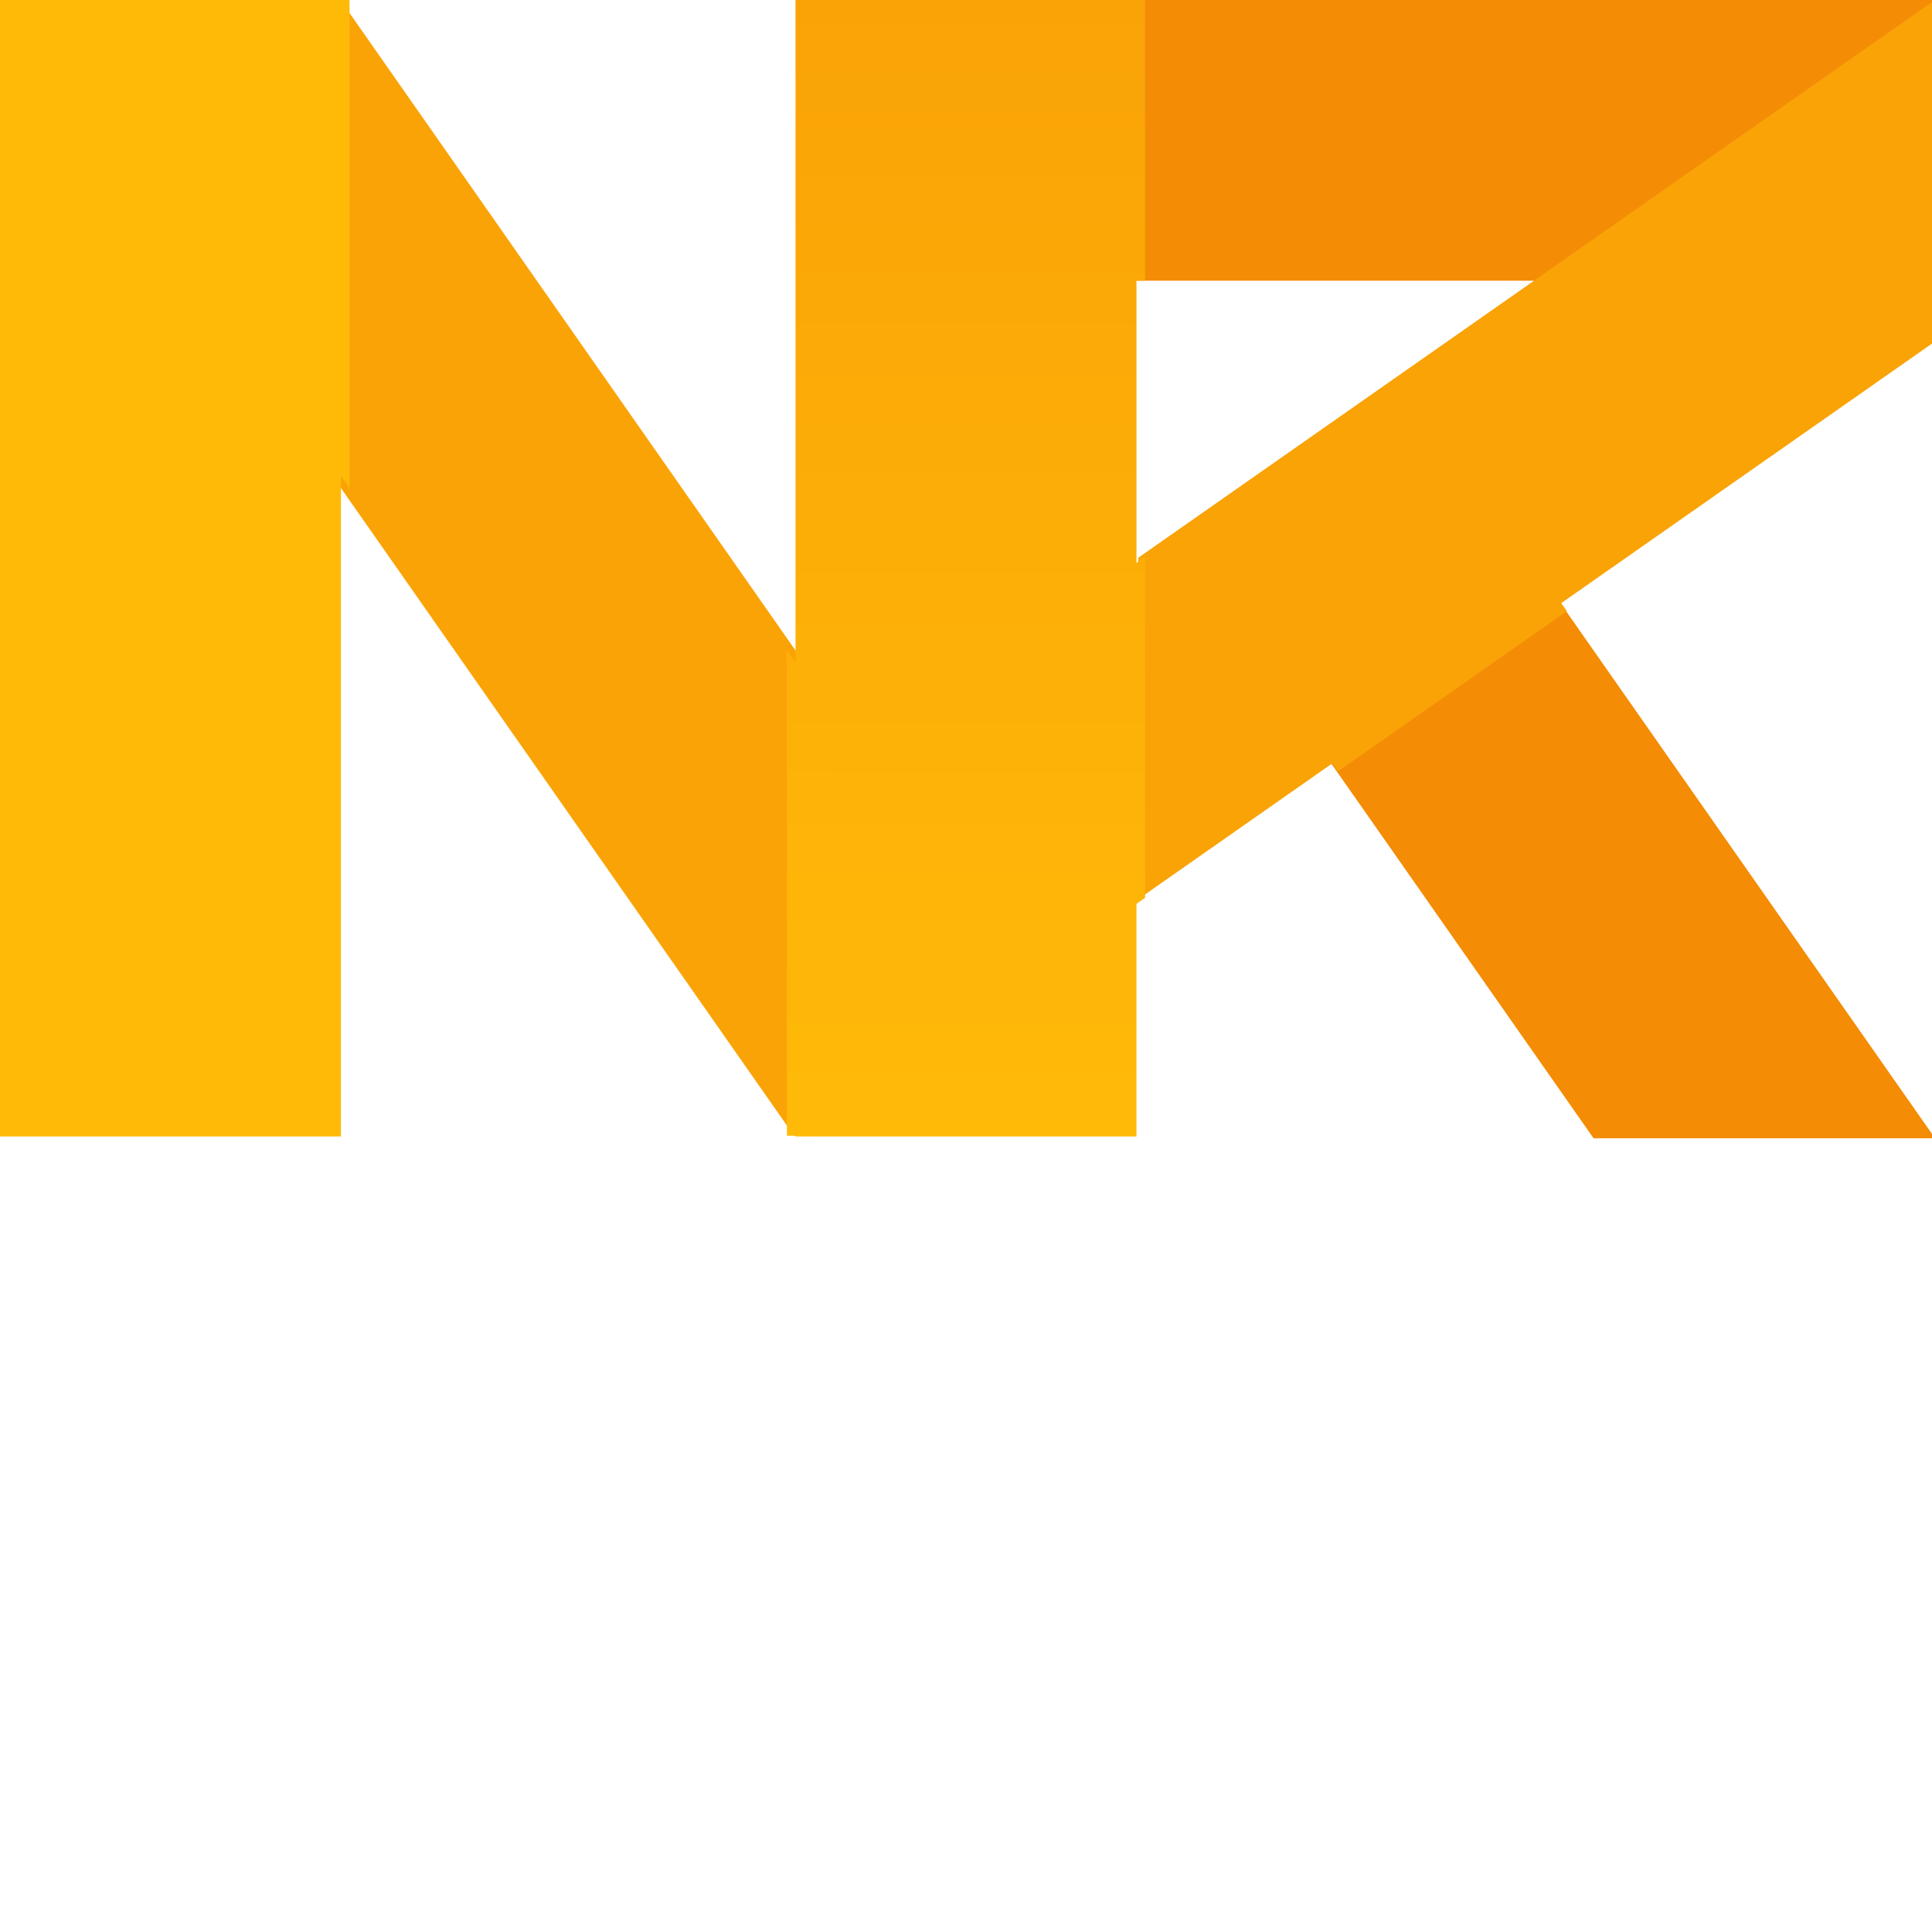 <?xml version="1.0" encoding="UTF-8" standalone="no"?>
<!-- Created with Inkscape (http://www.inkscape.org/) -->

<svg
   xmlns:dc="http://purl.org/dc/elements/1.1/"
   xmlns:cc="http://creativecommons.org/ns#"
   xmlns:rdf="http://www.w3.org/1999/02/22-rdf-syntax-ns#"
   xmlns:svg="http://www.w3.org/2000/svg"
   xmlns="http://www.w3.org/2000/svg"
   xmlns:xlink="http://www.w3.org/1999/xlink"
   xmlns:sodipodi="http://sodipodi.sourceforge.net/DTD/sodipodi-0.dtd"
   xmlns:inkscape="http://www.inkscape.org/namespaces/inkscape"
   width="850"
   height="850"
   viewBox="0 0 224.896 224.896"
   version="1.1"
   id="svg8"
   sodipodi:docname="nisar_realtors-dark.svg"
   inkscape:version="0.92.2 (5c3e80d, 2017-08-06)">
  <defs
     id="defs2">
    <linearGradient
       inkscape:collect="always"
       id="linearGradient2250">
      <stop
         style="stop-color:#ffba08;stop-opacity:1"
         offset="0"
         id="stop2246" />
      <stop
         style="stop-color:#faa307;stop-opacity:1"
         offset="1"
         id="stop2248" />
    </linearGradient>
    <linearGradient
       inkscape:collect="always"
       xlink:href="#linearGradient2250"
       id="linearGradient2252"
       x1="113.015"
       y1="298.134"
       x2="113.015"
       y2="164.708"
       gradientUnits="userSpaceOnUse" />
    <filter
       style="color-interpolation-filters:sRGB"
       inkscape:label="Drop Shadow"
       id="filter3154">
      <feFlood
         flood-opacity="0.125"
         flood-color="rgb(0,0,0)"
         result="flood"
         id="feFlood3144" />
      <feComposite
         in="flood"
         in2="SourceGraphic"
         operator="in"
         result="composite1"
         id="feComposite3146" />
      <feGaussianBlur
         in="composite1"
         stdDeviation="1"
         result="blur"
         id="feGaussianBlur3148" />
      <feOffset
         dx="1"
         dy="0"
         result="offset"
         id="feOffset3150" />
      <feComposite
         in="offset"
         in2="SourceGraphic"
         operator="out"
         result="composite2"
         id="feComposite3152" />
    </filter>
    <clipPath
       clipPathUnits="userSpaceOnUse"
       id="clipPath3180">
      <rect
         style="opacity:1;vector-effect:none;fill:#faa307;fill-opacity:1;stroke:none;stroke-width:3.106;stroke-linecap:butt;stroke-linejoin:miter;stroke-miterlimit:4;stroke-dasharray:none;stroke-dashoffset:0;stroke-opacity:1;paint-order:normal"
         id="rect3182"
         width="39.688"
         height="161.483"
         x="-115.296"
         y="201.052"
         transform="matrix(1,0,0.573,0.819,0,0)" />
    </clipPath>
    <linearGradient
       gradientTransform="translate(-1.2270508e-6,9.3320313e-6)"
       inkscape:collect="always"
       xlink:href="#linearGradient2250"
       id="linearGradient2252-2"
       x1="113.015"
       y1="298.134"
       x2="113.015"
       y2="164.708"
       gradientUnits="userSpaceOnUse" />
    <filter
       style="color-interpolation-filters:sRGB"
       inkscape:label="Drop Shadow"
       id="filter3218">
      <feFlood
         flood-opacity="0.125"
         flood-color="rgb(0,0,0)"
         result="flood"
         id="feFlood3208" />
      <feComposite
         in="flood"
         in2="SourceGraphic"
         operator="in"
         result="composite1"
         id="feComposite3210" />
      <feGaussianBlur
         in="composite1"
         stdDeviation="1"
         result="blur"
         id="feGaussianBlur3212" />
      <feOffset
         dx="-1"
         dy="0"
         result="offset"
         id="feOffset3214" />
      <feComposite
         in="offset"
         in2="SourceGraphic"
         operator="out"
         result="composite2"
         id="feComposite3216" />
    </filter>
    <clipPath
       clipPathUnits="userSpaceOnUse"
       id="clipPath3235">
      <rect
         style="opacity:1;vector-effect:none;fill:#faa307;fill-opacity:1;stroke:none;stroke-width:3.106;stroke-linecap:butt;stroke-linejoin:miter;stroke-miterlimit:4;stroke-dasharray:none;stroke-dashoffset:0;stroke-opacity:1;paint-order:normal"
         id="rect3237"
         width="39.688"
         height="161.483"
         x="-115.296"
         y="201.052"
         transform="matrix(1,0,0.573,0.819,0,0)" />
    </clipPath>
    <linearGradient
       gradientTransform="translate(1.9658008e-5,5.4844727e-5)"
       inkscape:collect="always"
       xlink:href="#linearGradient2250"
       id="linearGradient2252-9"
       x1="113.015"
       y1="298.134"
       x2="113.015"
       y2="164.708"
       gradientUnits="userSpaceOnUse" />
    <filter
       style="color-interpolation-filters:sRGB"
       inkscape:label="Drop Shadow"
       id="filter3282">
      <feFlood
         flood-opacity="0.125"
         flood-color="rgb(0,0,0)"
         result="flood"
         id="feFlood3272" />
      <feComposite
         in="flood"
         in2="SourceGraphic"
         operator="in"
         result="composite1"
         id="feComposite3274" />
      <feGaussianBlur
         in="composite1"
         stdDeviation="1"
         result="blur"
         id="feGaussianBlur3276" />
      <feOffset
         dx="1"
         dy="0"
         result="offset"
         id="feOffset3278" />
      <feComposite
         in="offset"
         in2="SourceGraphic"
         operator="out"
         result="composite2"
         id="feComposite3280" />
    </filter>
    <clipPath
       clipPathUnits="userSpaceOnUse"
       id="clipPath3322">
      <path
         inkscape:connector-curvature="0"
         style="opacity:1;vector-effect:none;fill:#faa307;fill-opacity:1;stroke:none;stroke-width:2.811;stroke-linecap:butt;stroke-linejoin:miter;stroke-miterlimit:4;stroke-dasharray:none;stroke-dashoffset:0;stroke-opacity:1;paint-order:normal"
         d="m 185.208,192.49 -92.604,64.823 v 39.688 l 92.604,-64.823 z"
         id="path3324" />
    </clipPath>
    <linearGradient
       gradientTransform="translate(1.9883398e-5,4.86875e-5)"
       inkscape:collect="always"
       xlink:href="#linearGradient2250"
       id="linearGradient2252-5"
       x1="113.015"
       y1="298.134"
       x2="113.015"
       y2="164.708"
       gradientUnits="userSpaceOnUse" />
    <filter
       style="color-interpolation-filters:sRGB"
       inkscape:label="Drop Shadow"
       id="filter3373">
      <feFlood
         flood-opacity="0.125"
         flood-color="rgb(0,0,0)"
         result="flood"
         id="feFlood3363" />
      <feComposite
         in="flood"
         in2="SourceGraphic"
         operator="in"
         result="composite1"
         id="feComposite3365" />
      <feGaussianBlur
         in="composite1"
         stdDeviation="1"
         result="blur"
         id="feGaussianBlur3367" />
      <feOffset
         dx="1"
         dy="0"
         result="offset"
         id="feOffset3369" />
      <feComposite
         in="offset"
         in2="SourceGraphic"
         operator="out"
         result="composite2"
         id="feComposite3371" />
    </filter>
    <clipPath
       clipPathUnits="userSpaceOnUse"
       id="clipPath3390">
      <rect
         style="opacity:1;vector-effect:none;fill:#f48c06;fill-opacity:1;stroke:none;stroke-width:2.134;stroke-linecap:butt;stroke-linejoin:miter;stroke-miterlimit:4;stroke-dasharray:none;stroke-dashoffset:0;stroke-opacity:1;paint-order:normal"
         id="rect3392"
         width="32.676"
         height="92.604"
         x="-197.384"
         y="92.604"
         transform="rotate(-90)" />
    </clipPath>
    <filter
       style="color-interpolation-filters:sRGB"
       inkscape:label="Drop Shadow"
       id="filter3443">
      <feFlood
         flood-opacity="0.125"
         flood-color="rgb(0,0,0)"
         result="flood"
         id="feFlood3433" />
      <feComposite
         in="flood"
         in2="SourceGraphic"
         operator="in"
         result="composite1"
         id="feComposite3435" />
      <feGaussianBlur
         in="composite1"
         stdDeviation="1"
         result="blur"
         id="feGaussianBlur3437" />
      <feOffset
         dx="-1"
         dy="1"
         result="offset"
         id="feOffset3439" />
      <feComposite
         in="offset"
         in2="SourceGraphic"
         operator="out"
         result="composite2"
         id="feComposite3441" />
    </filter>
    <clipPath
       clipPathUnits="userSpaceOnUse"
       id="clipPath3460">
      <rect
         style="opacity:1;vector-effect:none;fill:#f48c06;fill-opacity:1;stroke:none;stroke-width:2.134;stroke-linecap:butt;stroke-linejoin:miter;stroke-miterlimit:4;stroke-dasharray:none;stroke-dashoffset:0;stroke-opacity:1;paint-order:normal"
         id="rect3462"
         width="32.676"
         height="92.604"
         x="-197.384"
         y="132.292"
         transform="rotate(-90)" />
    </clipPath>
    <filter
       style="color-interpolation-filters:sRGB"
       inkscape:label="Drop Shadow"
       id="filter3498">
      <feFlood
         flood-opacity="0.125"
         flood-color="rgb(0,0,0)"
         result="flood"
         id="feFlood3488" />
      <feComposite
         in="flood"
         in2="SourceGraphic"
         operator="in"
         result="composite1"
         id="feComposite3490" />
      <feGaussianBlur
         in="composite1"
         stdDeviation="1"
         result="blur"
         id="feGaussianBlur3492" />
      <feOffset
         dx="1"
         dy="1"
         result="offset"
         id="feOffset3494" />
      <feComposite
         in="offset"
         in2="SourceGraphic"
         operator="out"
         result="composite2"
         id="feComposite3496" />
    </filter>
    <clipPath
       clipPathUnits="userSpaceOnUse"
       id="clipPath3515">
      <path
         inkscape:connector-curvature="0"
         style="opacity:1;vector-effect:none;fill:#f48c06;fill-opacity:1;stroke:none;stroke-width:2.811;stroke-linecap:butt;stroke-linejoin:miter;stroke-miterlimit:4;stroke-dasharray:none;stroke-dashoffset:0;stroke-opacity:1;paint-order:normal"
         d="m 137.98,229.531 47.228,67.469 h 39.688 l -47.228,-67.469 z"
         id="path3517" />
    </clipPath>
    <linearGradient
       inkscape:collect="always"
       xlink:href="#linearGradient2250"
       id="linearGradient3567"
       gradientUnits="userSpaceOnUse"
       x1="113.015"
       y1="298.134"
       x2="113.015"
       y2="164.708" />
  </defs>
  <sodipodi:namedview
     id="base"
     pagecolor="#ffffff"
     bordercolor="#666666"
     borderopacity="1.0"
     inkscape:pageopacity="0.0"
     inkscape:pageshadow="2"
     inkscape:zoom="0.98994949"
     inkscape:cx="214.10364"
     inkscape:cy="240.45084"
     inkscape:document-units="mm"
     inkscape:current-layer="g3551"
     showgrid="false"
     units="px"
     inkscape:window-width="1920"
     inkscape:window-height="1027"
     inkscape:window-x="-8"
     inkscape:window-y="-8"
     inkscape:window-maximized="1" />
  <g
     inkscape:label="Layer 1"
     inkscape:groupmode="layer"
     id="layer1"
     transform="translate(0,-72.104)">
    <g
       id="g3565"
       transform="translate(0,-92.604)">
      <path
         inkscape:connector-curvature="0"
         id="rect849-1-5"
         transform="matrix(0.265,0,0,0.265,0,164.708)"
         d="M 521.5,245 700,500 H 850 L 671.5,245 Z"
         style="opacity:1;vector-effect:none;fill:#f48c06;fill-opacity:1;stroke:none;stroke-width:10.624;stroke-linecap:butt;stroke-linejoin:miter;stroke-miterlimit:4;stroke-dasharray:none;stroke-dashoffset:0;stroke-opacity:1;paint-order:normal" />
      <rect
         transform="rotate(-90)"
         y="132.292"
         x="-197.384"
         height="92.604"
         width="32.676"
         id="rect849-3-1"
         style="opacity:1;vector-effect:none;fill:#f48c06;fill-opacity:1;stroke:none;stroke-width:2.134;stroke-linecap:butt;stroke-linejoin:miter;stroke-miterlimit:4;stroke-dasharray:none;stroke-dashoffset:0;stroke-opacity:1;paint-order:normal" />
      <path
         inkscape:connector-curvature="0"
         transform="matrix(0.265,0,0,0.265,0,164.708)"
         id="rect849-1-5-7"
         d="M 850,0 500,245 V 395 L 850,150 Z"
         style="opacity:1;vector-effect:none;fill:#faa307;fill-opacity:1;stroke:none;stroke-width:10.624;stroke-linecap:butt;stroke-linejoin:miter;stroke-miterlimit:4;stroke-dasharray:none;stroke-dashoffset:0;stroke-opacity:1;paint-order:normal" />
      <rect
         transform="matrix(1,0,0.573,0.819,0,0)"
         y="201.052"
         x="-115.296"
         height="161.483"
         width="39.688"
         id="rect849-1"
         style="opacity:1;vector-effect:none;fill:#faa307;fill-opacity:1;stroke:none;stroke-width:3.106;stroke-linecap:butt;stroke-linejoin:miter;stroke-miterlimit:4;stroke-dasharray:none;stroke-dashoffset:0;stroke-opacity:1;paint-order:normal" />
      <rect
         y="164.708"
         x="0"
         height="132.292"
         width="39.688"
         id="rect849-4"
         style="opacity:1;vector-effect:none;fill:#ffba08;fill-opacity:1;stroke:none;stroke-width:2.811;stroke-linecap:butt;stroke-linejoin:miter;stroke-miterlimit:4;stroke-dasharray:none;stroke-dashoffset:0;stroke-opacity:1;paint-order:normal" />
      <rect
         y="164.708"
         x="92.604"
         height="132.292"
         width="39.688"
         id="rect849-3"
         style="opacity:1;vector-effect:none;fill:url(#linearGradient3567);fill-opacity:1;stroke:none;stroke-width:2.811;stroke-linecap:butt;stroke-linejoin:miter;stroke-miterlimit:4;stroke-dasharray:none;stroke-dashoffset:0;stroke-opacity:1;paint-order:normal" />
      <rect
         clip-path="url(#clipPath3180)"
         y="164.708"
         x="-2.3841858e-007"
         height="132.292"
         width="39.688"
         id="rect849-4-8"
         style="opacity:1;vector-effect:none;fill:#ffba08;fill-opacity:1;stroke:none;stroke-width:2.811;stroke-linecap:butt;stroke-linejoin:miter;stroke-miterlimit:4;stroke-dasharray:none;stroke-dashoffset:0;stroke-opacity:1;paint-order:normal;filter:url(#filter3154)" />
      <rect
         clip-path="url(#clipPath3235)"
         y="164.708"
         x="92.604"
         height="132.292"
         width="39.688"
         id="rect849-3-5"
         style="opacity:1;vector-effect:none;fill:url(#linearGradient2252-2);fill-opacity:1;stroke:none;stroke-width:2.811;stroke-linecap:butt;stroke-linejoin:miter;stroke-miterlimit:4;stroke-dasharray:none;stroke-dashoffset:0;stroke-opacity:1;paint-order:normal;filter:url(#filter3218)" />
      <rect
         clip-path="url(#clipPath3322)"
         y="164.708"
         x="92.604"
         height="132.292"
         width="39.688"
         id="rect849-3-13"
         style="opacity:1;vector-effect:none;fill:url(#linearGradient2252-9);fill-opacity:1;stroke:none;stroke-width:2.811;stroke-linecap:butt;stroke-linejoin:miter;stroke-miterlimit:4;stroke-dasharray:none;stroke-dashoffset:0;stroke-opacity:1;paint-order:normal;filter:url(#filter3282)" />
      <rect
         clip-path="url(#clipPath3390)"
         y="164.708"
         x="92.604"
         height="132.292"
         width="39.688"
         id="rect849-3-9"
         style="opacity:1;vector-effect:none;fill:url(#linearGradient2252-5);fill-opacity:1;stroke:none;stroke-width:2.811;stroke-linecap:butt;stroke-linejoin:miter;stroke-miterlimit:4;stroke-dasharray:none;stroke-dashoffset:0;stroke-opacity:1;paint-order:normal;filter:url(#filter3373)" />
      <path
         clip-path="url(#clipPath3460)"
         id="rect849-1-5-7-1"
         d="m 224.896,164.708 -92.604,64.823 v 39.688 l 92.604,-64.823 z"
         style="opacity:1;vector-effect:none;fill:#faa307;fill-opacity:1;stroke:none;stroke-width:2.811;stroke-linecap:butt;stroke-linejoin:miter;stroke-miterlimit:4;stroke-dasharray:none;stroke-dashoffset:0;stroke-opacity:1;paint-order:normal;filter:url(#filter3443)"
         inkscape:connector-curvature="0" />
      <path
         clip-path="url(#clipPath3515)"
         id="rect849-1-5-7-0"
         d="m 224.896,164.708 -92.604,64.823 v 39.688 l 92.604,-64.823 z"
         style="opacity:1;vector-effect:none;fill:#faa307;fill-opacity:1;stroke:none;stroke-width:2.811;stroke-linecap:butt;stroke-linejoin:miter;stroke-miterlimit:4;stroke-dasharray:none;stroke-dashoffset:0;stroke-opacity:1;paint-order:normal;filter:url(#filter3498)"
         inkscape:connector-curvature="0" />
    </g>
    <g
       id="g3551"
       transform="matrix(0.691,0,0,0.691,-160.916,93.199)">
      <g
         aria-label="NISAR"
         style="font-style:normal;font-variant:normal;font-weight:normal;font-stretch:normal;font-size:112.889px;line-height:1.25;font-family:'Californian FB';-inkscape-font-specification:'Californian FB, Normal';font-variant-ligatures:normal;font-variant-caps:normal;font-variant-numeric:normal;font-feature-settings:normal;text-align:start;letter-spacing:0px;word-spacing:0px;writing-mode:lr-tb;text-anchor:start;fill:#ffffff;fill-opacity:1;stroke:none;stroke-width:0.265"
         id="text3531">
        <path
           d="m 310.941,171.338 q 0,0.661 -0.551,0.661 h -7.662 q -1.158,0 -1.158,1.488 0,0.441 -0.11,15.048 -0.11,14.552 -0.11,15.765 0,1.158 -0.22,19.678 -0.22,18.521 -0.22,19.513 0,2.591 -0.661,2.591 -0.772,0 -1.268,-0.661 -5.016,-6.725 -29.71,-38.199 -8.764,-11.741 -20.615,-26.183 -0.772,-0.661 -1.047,0.441 -0.165,0.717 -0.827,20.23 -0.606,19.734 -0.606,24.75 0,14.662 2.921,14.662 h 7.331 q 0.551,0 0.551,0.441 v 2.039 q 0,0.441 -0.441,0.441 h -21.663 q -0.717,0 -0.717,-0.331 v -2.039 q 0,-0.551 0.717,-0.551 h 6.78 q 0.882,0 0.882,-0.827 v -8.103 q 0,-3.252 0.772,-26.403 0.827,-23.151 0.827,-23.592 0,-10.197 -7,-10.197 h -3.859 q -0.441,0 -0.441,-0.551 v -1.819 q 0,-0.551 0.551,-0.551 h 17.418 q 0.717,0 1.213,0.882 0.496,0.882 9.095,12.457 8.654,11.52 9.757,12.843 12.347,16.426 26.183,33.9 0.22,0.165 0.441,0.165 0.386,0 0.496,-1.543 0.055,-1.047 0,-19.513 -0.055,-18.521 -0.11,-20.009 -0.827,-16.261 -3.969,-16.261 h -7.552 q -0.717,0 -0.717,-0.551 v -1.819 q 0,-0.551 0.606,-0.551 h 24.033 q 0.661,0 0.661,0.441 z"
           style="font-style:normal;font-variant:normal;font-weight:normal;font-stretch:normal;font-size:112.889px;font-family:'Californian FB';-inkscape-font-specification:'Californian FB, Normal';font-variant-ligatures:normal;font-variant-caps:normal;font-variant-numeric:normal;font-feature-settings:normal;text-align:start;writing-mode:lr-tb;text-anchor:start;fill:#ffffff;fill-opacity:1;stroke-width:0.265"
           id="path973" />
        <path
           d="m 345.502,243.603 q 0,0.441 -0.331,0.441 h -26.734 q -0.496,0 -0.606,-0.165 -0.11,-0.165 -0.11,-0.386 v -1.709 q 0,-0.496 0.165,-0.551 0.165,-0.11 0.386,-0.11 h 7.497 q 0.772,0 0.772,-1.599 l -0.11,-56.996 q 0,-10.418 -1.929,-10.418 H 317.5 q -0.772,0 -0.772,-0.551 v -1.929 q 0,-0.441 0.551,-0.441 h 26.734 q 0.496,0 0.496,0.441 v 2.039 q 0,0.441 -0.606,0.441 h -7.772 q -0.992,0 -0.992,1.158 -0.11,50.05 -0.11,51.704 0,8.158 0.055,9.316 0.386,6.835 2.205,6.835 h 7.772 q 0.441,0 0.441,0.441 z"
           style="font-style:normal;font-variant:normal;font-weight:normal;font-stretch:normal;font-size:112.889px;font-family:'Californian FB';-inkscape-font-specification:'Californian FB, Normal';font-variant-ligatures:normal;font-variant-caps:normal;font-variant-numeric:normal;font-feature-settings:normal;text-align:start;writing-mode:lr-tb;text-anchor:start;fill:#ffffff;fill-opacity:1;stroke-width:0.265"
           id="path975" />
        <path
           d="m 399.907,223.373 q 0,9.15 -5.843,15.048 -6.229,6.174 -18.08,6.174 -13.891,0 -19.623,-5.071 -0.661,-0.606 -0.661,-2.26 0,-0.386 -0.055,-6.449 -0.055,-6.063 -0.055,-6.504 0,-0.717 0.772,-0.717 h 2.26 q 0.661,0 0.772,0.717 0.11,0.717 0.331,3.473 0.331,5.953 4.41,9.701 1.929,1.764 5.512,2.977 3.583,1.213 6.449,1.213 11.024,0 14.717,-7.331 1.654,-3.418 1.654,-8.489 0,-4.52 -3.142,-7.772 -3.528,-3.638 -12.292,-6.78 -9.922,-3.528 -14.111,-7.111 -5.567,-4.685 -5.567,-14.662 0,-9.371 7.607,-15.82 5.788,-4.961 15.214,-4.961 6.229,0 11.576,2.095 3.418,1.323 5.016,2.756 0.772,0.551 0.882,1.488 0.606,4.189 0.606,11.245 0,1.158 -0.331,1.158 h -2.646 q -0.386,0 -0.551,-0.661 -0.331,-1.599 -0.772,-4.189 -0.827,-3.803 -3.858,-5.512 -5.567,-3.197 -12.843,-3.197 -6.559,0 -9.701,2.811 -3.307,2.921 -3.307,10.308 0,4.52 3.087,7.882 1.488,1.654 5.788,3.528 3.583,1.433 7.166,2.921 7.111,3.087 8.378,3.803 4.134,2.26 7,5.457 4.244,4.796 4.244,12.733 z"
           style="font-style:normal;font-variant:normal;font-weight:normal;font-stretch:normal;font-size:112.889px;font-family:'Californian FB';-inkscape-font-specification:'Californian FB, Normal';font-variant-ligatures:normal;font-variant-caps:normal;font-variant-numeric:normal;font-feature-settings:normal;text-align:start;writing-mode:lr-tb;text-anchor:start;fill:#ffffff;fill-opacity:1;stroke-width:0.265"
           id="path977" />
        <path
           d="m 479.723,243.492 q 0,0.551 -0.331,0.551 h -25.411 q -0.551,0 -0.551,-0.661 v -1.488 q 0,-0.772 0.551,-0.772 h 7.552 q 0.882,0 0.717,-0.992 -0.496,-1.764 -3.803,-11.465 -3.307,-9.757 -3.638,-10.473 -0.441,-1.102 -1.158,-1.102 h -26.624 q -0.496,0.11 -0.827,0.661 -0.772,1.488 -2.646,7 -1.874,5.457 -2.315,7.441 -0.882,4.41 -0.882,5.292 0,3.638 0.882,3.638 h 8.378 q 0.661,0 0.661,0.772 v 1.599 q 0,0.551 -0.551,0.551 h -22.269 q -0.551,0 -0.551,-0.551 v -1.819 q 0,-0.551 0.441,-0.551 h 4.74 q 1.213,0 3.252,-5.181 2.095,-5.181 12.347,-29.931 6.559,-15.599 15.93,-37.813 0.606,-1.709 1.213,-1.929 1.543,-0.441 3.969,-1.378 0.386,-0.165 0.882,0.606 0.496,0.717 -0.441,1.654 -1.654,1.709 -1.654,3.307 -0.055,1.654 0.772,4.134 2.977,8.268 10.749,30.978 7.772,22.655 10.804,29.325 2.921,6.229 4.189,6.229 h 5.181 q 0.441,0 0.441,0.772 z m -27.285,-31.419 q -2.26,-6.559 -4.851,-14.387 -2.591,-7.827 -5.347,-16.316 -0.165,-0.717 -0.441,-0.882 -0.22,0.22 -0.551,0.882 -6.89,16.867 -9.922,23.923 -2.977,7.056 -2.977,7.276 0,0.331 0.496,0.331 h 23.316 q 0.551,0 0.276,-0.827 z"
           style="font-style:normal;font-variant:normal;font-weight:normal;font-stretch:normal;font-size:112.889px;font-family:'Californian FB';-inkscape-font-specification:'Californian FB, Normal';font-variant-ligatures:normal;font-variant-caps:normal;font-variant-numeric:normal;font-feature-settings:normal;text-align:start;writing-mode:lr-tb;text-anchor:start;fill:#ffffff;fill-opacity:1;stroke-width:0.265"
           id="path979" />
        <path
           d="m 556.507,243.382 q 0,0.661 -0.441,0.661 h -17.915 q -0.606,0 -1.378,-0.661 -2.095,-1.819 -7.717,-9.26 -2.977,-4.024 -5.953,-8.048 -3.307,-4.961 -9.15,-15.434 -0.386,-0.937 -0.882,-0.937 -2.591,0 -9.15,-0.661 -0.882,-0.276 -0.882,0.551 0,1.047 0.055,7 0.055,5.898 0.055,12.457 0,12.072 2.48,12.072 h 9.812 q 0.551,0 0.551,0.551 v 1.819 q 0,0.551 -0.441,0.551 h -29.214 q -0.496,0 -0.606,-0.165 -0.11,-0.165 -0.11,-0.386 v -1.709 q 0,-0.496 0.165,-0.551 0.165,-0.11 0.441,-0.11 h 7.221 q 0.882,0 0.882,-1.709 v -29.435 q 0,-22.82 0,-22.82 -0.11,-15.158 -1.929,-15.158 h -7 q -0.551,0 -0.551,-0.441 v -2.039 q 0,-0.441 0.441,-0.441 h 16.481 q 0.772,0 6.284,-0.22 5.567,-0.22 6.229,-0.22 3.583,0 7,0.551 7.607,1.213 12.237,5.678 5.402,5.126 5.402,12.954 0,8.93 -5.292,14.662 -3.252,3.528 -10.638,6.008 -0.441,0.22 -0.331,0.661 2.425,6.339 11.19,16.261 4.575,5.181 6.67,7.441 3.693,3.859 6.284,5.788 3.528,2.591 8.819,2.591 0.882,0 0.882,0.441 z M 529.773,190.741 q 0,-7.331 -4.851,-11.961 -6.78,-6.394 -19.623,-6.394 -1.874,0 -2.039,0.772 0,15.82 -0.22,19.734 0,0 0,12.568 0,0.606 0.772,0.772 1.268,0.22 7,0.22 2.37,0 5.292,-0.441 2.977,-0.441 2.701,-0.441 10.969,-2.866 10.969,-14.828 z"
           style="font-style:normal;font-variant:normal;font-weight:normal;font-stretch:normal;font-size:112.889px;font-family:'Californian FB';-inkscape-font-specification:'Californian FB, Normal';font-variant-ligatures:normal;font-variant-caps:normal;font-variant-numeric:normal;font-feature-settings:normal;text-align:start;writing-mode:lr-tb;text-anchor:start;fill:#ffffff;fill-opacity:1;stroke-width:0.265"
           id="path981" />
      </g>
      <g
         aria-label="REALTORS"
         style="font-style:normal;font-variant:normal;font-weight:bold;font-stretch:normal;font-size:63.5px;line-height:1.25;font-family:'Californian FB';-inkscape-font-specification:'Californian FB, Bold';font-variant-ligatures:normal;font-variant-caps:normal;font-variant-numeric:normal;font-feature-settings:normal;text-align:start;letter-spacing:0px;word-spacing:0px;writing-mode:lr-tb;text-anchor:start;fill:#ffffff;fill-opacity:1;stroke:none;stroke-width:0.265"
         id="text3535">
        <path
           d="m 275.187,294.015 q 0,0.372 -0.279,0.372 h -11.038 q -0.744,0 -1.209,-0.372 -1.643,-1.395 -8.062,-9.736 -2.915,-3.783 -5.023,-8.31 -0.217,-0.496 -0.496,-0.496 -1.705,-0.155 -4.248,-0.403 -0.527,-0.062 -0.527,0.465 0,-0.558 0.031,2.884 0.031,3.442 0.031,7.131 0,6.79 1.457,6.79 h 5.085 q 0.341,0 0.341,0.341 v 1.395 q 0,0.31 -0.279,0.31 h -17.27 q -0.434,0 -0.434,-0.31 v -1.333 q 0,-0.403 0.372,-0.403 h 3.628 q 0.558,0 0.558,-0.93 v -16.464 q 0,-12.061 0,-12.061 -0.062,-8.372 -1.116,-8.372 h -3.566 q -0.31,0 -0.31,-0.31 v -1.395 q 0,-0.31 0.248,-0.341 l 9.767,-0.248 q 4.899,-0.124 7.379,-0.124 2.667,0 4.434,0.248 4.558,0.651 7.565,3.256 3.411,2.946 3.411,7.286 0,4.899 -3.349,8.248 -1.922,1.922 -5.984,3.38 -0.248,0.124 -0.186,0.372 2.729,4.868 6.418,8.837 2.884,3.07 3.845,4.062 2.077,2.077 3.597,3.101 2.077,1.457 4.62,1.457 0.589,0 0.589,0.403 z m -16.34,-29.487 q 0,-4.124 -2.729,-6.728 -3.597,-3.411 -10.542,-3.411 -1.085,0 -1.209,0.62 0,8.527 -0.124,10.728 0,0 0,6.604 0,0.496 0.465,0.589 1.178,0.186 3.473,0.124 3.101,-0.093 4.589,-0.527 6.077,-1.674 6.077,-8 z"
           style="font-style:normal;font-variant:normal;font-weight:bold;font-stretch:normal;font-size:63.5px;font-family:'Californian FB';-inkscape-font-specification:'Californian FB, Bold';font-variant-ligatures:normal;font-variant-caps:normal;font-variant-numeric:normal;font-feature-settings:normal;text-align:start;writing-mode:lr-tb;text-anchor:start;fill:#ffffff;fill-opacity:1;stroke-width:0.265"
           id="path984" />
        <path
           d="m 312.642,288.992 q -1.302,2.263 -2.915,5.023 -0.248,0.372 -0.713,0.372 h -30.789 q -0.31,0 -0.31,-0.372 v -1.333 q 0,-0.341 0.248,-0.341 h 4.837 q 0.403,0 0.496,-0.124 0.124,-0.155 0.124,-0.496 0,-0.279 -0.062,-9.333 -0.062,-9.085 -0.062,-9.364 0,-0.31 -0.031,-6.139 -0.031,-5.86 -0.031,-6.201 0,-6.294 -1.271,-6.294 h -3.938 q -0.31,0 -0.31,-0.31 v -1.426 q 0,-0.155 0.062,-0.217 0.062,-0.093 0.31,-0.093 h 29.146 q 0.589,0 1.643,-0.062 1.054,-0.062 1.023,-0.062 0.403,0 0.31,0.31 -0.558,2.046 -1.395,4.651 -0.279,0.682 -0.62,0.682 0.031,0 -0.589,-0.558 -1.333,-1.271 -3.814,-1.705 -6.418,-1.147 -13.457,-1.209 -0.496,0 -0.496,0.372 -0.124,10.666 -0.124,15.255 0,0.62 0.496,0.62 h 13.736 q 0.372,0 0.496,-0.496 0.217,-1.643 0.496,-3.628 0,-0.589 0.403,-0.589 h 1.271 q 0.434,0 0.434,0.527 0,0.124 -0.124,2.604 -0.124,2.449 -0.124,2.915 0,0.465 0.062,3.256 0.062,2.791 0.062,2.977 0,0.682 -0.403,0.682 h -1.333 q -0.372,0 -0.372,-0.434 0,-1.271 -0.372,-4.713 -0.062,-0.62 -0.589,-0.62 -0.248,0 -6.883,-0.124 -6.635,-0.124 -6.821,-0.124 -0.372,0 -0.372,0.558 v 11.875 q 0,7.131 1.643,7.131 13.239,0 19.255,-3.194 1.426,-0.744 1.457,-0.744 0.093,0 0.248,0.186 0.155,0.186 0.062,0.31 z"
           style="font-style:normal;font-variant:normal;font-weight:bold;font-stretch:normal;font-size:63.5px;font-family:'Californian FB';-inkscape-font-specification:'Californian FB, Bold';font-variant-ligatures:normal;font-variant-caps:normal;font-variant-numeric:normal;font-feature-settings:normal;text-align:start;writing-mode:lr-tb;text-anchor:start;fill:#ffffff;fill-opacity:1;stroke-width:0.265"
           id="path986" />
        <path
           d="m 356.392,294.077 q 0,0.31 -0.186,0.31 h -15.193 q -0.186,0 -0.186,-0.372 v -1.209 q 0,-0.465 0.403,-0.465 h 3.721 q 0.465,0 0.403,-0.558 -0.031,-0.093 -0.062,-0.248 -0.186,-0.62 -2.046,-5.891 -1.953,-5.426 -2.17,-5.86 -0.217,-0.651 -0.682,-0.651 h -14.79 q -0.372,0.093 -0.527,0.403 -1.55,4.434 -2.542,7.844 -0.744,2.232 -0.93,3.969 0.062,0.992 0.558,0.992 h 4.651 q 0.372,0 0.372,0.465 v 1.271 q 0,0.31 -0.31,0.31 h -13.146 q -0.341,0 -0.341,-0.31 v -1.395 q 0,-0.341 0.279,-0.341 h 2.325 q 0.589,0 1.55,-1.829 3.628,-8.527 7.472,-17.518 7.1,-16.216 8.062,-18.231 0.837,-1.705 1.333,-3.039 0.403,-1.023 0.713,-1.085 1.55,-0.248 3.69,-0.713 0.372,-0.124 0.434,-0.124 0.248,0 0.465,0.248 0.217,0.248 0.217,0.589 -0.155,0.217 -0.31,0.403 -0.124,0.155 -0.62,0.806 -0.589,0.775 -0.589,1.333 0,0.558 0.465,2.356 0.496,2.046 3.101,8.62 0.434,1.085 3.938,10.852 3.225,8.992 5.581,13.86 1.705,3.473 2.418,3.473 h 2.232 q 0.248,0 0.248,0.465 z m -16.65,-17.611 q -0.372,-1.116 -2.915,-8.124 -1.116,-3.535 -2.356,-7.41 -0.31,-1.085 -0.744,-1.085 -0.434,0 -0.837,1.085 -1.178,2.853 -2.604,6.356 -1.798,4.217 -3.814,8.992 -0.124,0.403 -0.124,0.496 0.031,0.155 0.248,0.155 h 13.022 q 0.279,0 0.124,-0.465 z"
           style="font-style:normal;font-variant:normal;font-weight:bold;font-stretch:normal;font-size:63.5px;font-family:'Californian FB';-inkscape-font-specification:'Californian FB, Bold';font-variant-ligatures:normal;font-variant-caps:normal;font-variant-numeric:normal;font-feature-settings:normal;text-align:start;writing-mode:lr-tb;text-anchor:start;fill:#ffffff;fill-opacity:1;stroke-width:0.265"
           id="path988" />
        <path
           d="m 394.002,289.178 q 0,0.465 -1.209,2.48 -0.031,0.062 -1.085,2.108 -0.31,0.62 -0.682,0.62 h -31.378 q -0.372,0 -0.372,-0.31 v -1.395 q 0,-0.341 0.31,-0.341 h 4.124 q 0.558,0 0.558,-0.62 0,0.031 -0.093,-2.511 -0.093,-2.542 -0.093,-4.403 0,-2.884 0.124,-12.464 0.155,-9.581 0.155,-11.348 0,-6.604 -1.271,-6.604 h -2.884 q -0.496,0 -0.496,-0.403 v -1.24 q 0,-0.403 0.434,-0.403 h 17.611 q 0.31,0 0.31,0.248 v 1.488 q 0,0.31 -0.248,0.31 h -5.798 q -0.527,0 -0.62,0.434 -0.093,0.403 -0.279,14.883 -0.155,13.426 -0.155,15.534 0,7.193 1.643,7.193 7.472,0 11.286,-0.341 4.341,-0.341 8.713,-2.915 0.744,-0.434 1.023,-0.434 0.372,0.217 0.372,0.434 z"
           style="font-style:normal;font-variant:normal;font-weight:bold;font-stretch:normal;font-size:63.5px;font-family:'Californian FB';-inkscape-font-specification:'Californian FB, Bold';font-variant-ligatures:normal;font-variant-caps:normal;font-variant-numeric:normal;font-feature-settings:normal;text-align:start;writing-mode:lr-tb;text-anchor:start;fill:#ffffff;fill-opacity:1;stroke-width:0.265"
           id="path990" />
        <path
           d="m 434.154,252.653 q -0.217,1.488 -1.147,5.023 -0.124,0.465 -0.775,0.465 -0.713,0 -0.961,-0.527 -0.62,-1.333 -2.077,-1.705 -1.023,-0.279 -5.395,-0.651 -4.155,-0.372 -5.643,-0.372 -0.434,0 -0.465,0.434 -0.372,8.031 -0.372,28.587 0,8.434 1.457,8.434 h 4.961 q 0.186,0 0.186,0.279 v 1.457 q 0,0.31 -0.186,0.31 h -17.921 q -0.31,0 -0.31,-0.31 v -1.395 q 0,-0.341 0.31,-0.341 h 4.527 q 0.558,0 0.558,-0.682 0,-0.093 -0.062,-3.163 -0.062,-3.07 -0.062,-3.69 0,-0.527 0.155,-10.573 0.155,-10.077 0.155,-10.511 0,-8.899 -1.023,-8.899 -7.162,0 -11.534,1.271 -1.023,0.31 -2.015,1.333 -0.992,0.992 -1.364,1.085 -0.93,0.124 -1.209,-0.248 -0.248,-0.279 0.186,-1.023 0.806,-2.729 1.612,-4.961 0.124,-0.403 0.682,-0.31 0.527,0.062 7.658,0.372 7.627,0.31 10.325,0.31 8.992,0 16.867,-0.248 0.93,-0.031 1.736,-0.124 0.713,-0.124 0.682,-0.124 0.465,0 0.465,0.496 z"
           style="font-style:normal;font-variant:normal;font-weight:bold;font-stretch:normal;font-size:63.5px;font-family:'Californian FB';-inkscape-font-specification:'Californian FB, Bold';font-variant-ligatures:normal;font-variant-caps:normal;font-variant-numeric:normal;font-feature-settings:normal;text-align:start;writing-mode:lr-tb;text-anchor:start;fill:#ffffff;fill-opacity:1;stroke-width:0.265"
           id="path992" />
        <path
           d="m 480.322,272.404 q 0,9.302 -4.868,15.317 -3.349,4.124 -9.085,5.953 -3.349,1.085 -7.938,1.085 -7.286,0 -11.627,-2.077 -2.915,-1.395 -4.837,-3.504 -4.806,-5.271 -4.806,-15.441 0,-4.279 1.209,-7.938 1.364,-4.155 4.372,-7.41 3.008,-3.256 8,-5.085 3.814,-1.395 8.31,-1.395 6.635,0 10.604,1.705 4.155,1.798 6.48,4.837 4.186,5.457 4.186,13.953 z m -7.1,1.55 q 0,-4.775 -0.837,-7.689 -0.992,-3.535 -3.411,-6.604 -1.984,-2.511 -5.085,-3.876 -3.318,-1.457 -6.666,-1.457 -4.031,0 -6.294,1.457 -3.225,2.077 -4.806,5.953 -1.798,4.31 -1.798,10.356 0,8.992 3.132,14.294 1.829,3.132 5.705,5.085 2.915,1.457 6.604,1.457 3.876,0 7.286,-2.418 2.635,-1.829 4.527,-6.294 1.643,-3.876 1.643,-10.263 z"
           style="font-style:normal;font-variant:normal;font-weight:bold;font-stretch:normal;font-size:63.5px;font-family:'Californian FB';-inkscape-font-specification:'Californian FB, Bold';font-variant-ligatures:normal;font-variant-caps:normal;font-variant-numeric:normal;font-feature-settings:normal;text-align:start;writing-mode:lr-tb;text-anchor:start;fill:#ffffff;fill-opacity:1;stroke-width:0.265"
           id="path994" />
        <path
           d="m 527.203,294.015 q 0,0.372 -0.279,0.372 h -11.038 q -0.744,0 -1.209,-0.372 -1.643,-1.395 -8.062,-9.736 -2.915,-3.783 -5.023,-8.31 -0.217,-0.496 -0.496,-0.496 -1.705,-0.155 -4.248,-0.403 -0.527,-0.062 -0.527,0.465 0,-0.558 0.031,2.884 0.031,3.442 0.031,7.131 0,6.79 1.457,6.79 h 5.085 q 0.341,0 0.341,0.341 v 1.395 q 0,0.31 -0.279,0.31 h -17.27 q -0.434,0 -0.434,-0.31 v -1.333 q 0,-0.403 0.372,-0.403 h 3.628 q 0.558,0 0.558,-0.93 v -16.464 q 0,-12.061 0,-12.061 -0.062,-8.372 -1.116,-8.372 h -3.566 q -0.31,0 -0.31,-0.31 v -1.395 q 0,-0.31 0.248,-0.341 l 9.767,-0.248 q 4.899,-0.124 7.379,-0.124 2.667,0 4.434,0.248 4.558,0.651 7.565,3.256 3.411,2.946 3.411,7.286 0,4.899 -3.349,8.248 -1.922,1.922 -5.984,3.38 -0.248,0.124 -0.186,0.372 2.729,4.868 6.418,8.837 2.884,3.07 3.845,4.062 2.077,2.077 3.597,3.101 2.077,1.457 4.62,1.457 0.589,0 0.589,0.403 z m -16.34,-29.487 q 0,-4.124 -2.729,-6.728 -3.597,-3.411 -10.542,-3.411 -1.085,0 -1.209,0.62 0,8.527 -0.124,10.728 0,0 0,6.604 0,0.496 0.465,0.589 1.178,0.186 3.473,0.124 3.101,-0.093 4.589,-0.527 6.077,-1.674 6.077,-8 z"
           style="font-style:normal;font-variant:normal;font-weight:bold;font-stretch:normal;font-size:63.5px;font-family:'Californian FB';-inkscape-font-specification:'Californian FB, Bold';font-variant-ligatures:normal;font-variant-caps:normal;font-variant-numeric:normal;font-feature-settings:normal;text-align:start;writing-mode:lr-tb;text-anchor:start;fill:#ffffff;fill-opacity:1;stroke-width:0.265"
           id="path996" />
        <path
           d="m 558.24,283.225 q 0,4.651 -3.752,8.124 -2.108,1.922 -4.527,2.729 -2.573,0.806 -6.883,0.806 -6.17,0 -11.689,-2.915 -0.465,-0.217 -0.465,-1.271 0,-0.217 -0.031,-3.783 -0.031,-3.566 -0.031,-3.845 0,-0.372 0.651,-0.372 h 1.271 q 0.558,0 0.62,0.372 0,1.147 0.186,2.232 0.496,2.791 2.884,4.868 2.418,2.046 6.666,2.046 5.767,0 7.938,-3.721 0.93,-1.674 0.93,-4.403 0,-2.449 -1.705,-3.938 -1.674,-1.922 -6.604,-3.473 -5.488,-1.736 -8.806,-4.558 -3.318,-2.853 -3.318,-8.527 0,-5.24 4.62,-8.961 3.597,-2.853 9.333,-2.853 6.325,0 9.922,2.791 0.496,0.403 0.558,0.837 0.341,2.046 0.341,6.387 0,0.651 -0.279,0.651 h -1.519 q -0.341,0 -0.434,-0.372 -0.248,-1.085 -0.651,-2.356 -0.589,-1.891 -2.263,-3.07 -2.884,-1.953 -7.379,-1.953 -3.442,0 -5.333,1.829 -2.108,2.077 -2.015,5.395 0.062,2.232 2.015,4.341 0.992,1.054 7.131,3.473 3.659,1.457 5.302,2.325 2.76,1.457 4.651,3.349 2.667,2.667 2.667,7.813 z"
           style="font-style:normal;font-variant:normal;font-weight:bold;font-stretch:normal;font-size:63.5px;font-family:'Californian FB';-inkscape-font-specification:'Californian FB, Bold';font-variant-ligatures:normal;font-variant-caps:normal;font-variant-numeric:normal;font-feature-settings:normal;text-align:start;writing-mode:lr-tb;text-anchor:start;fill:#ffffff;fill-opacity:1;stroke-width:0.265"
           id="path998" />
      </g>
    </g>
  </g>
</svg>
